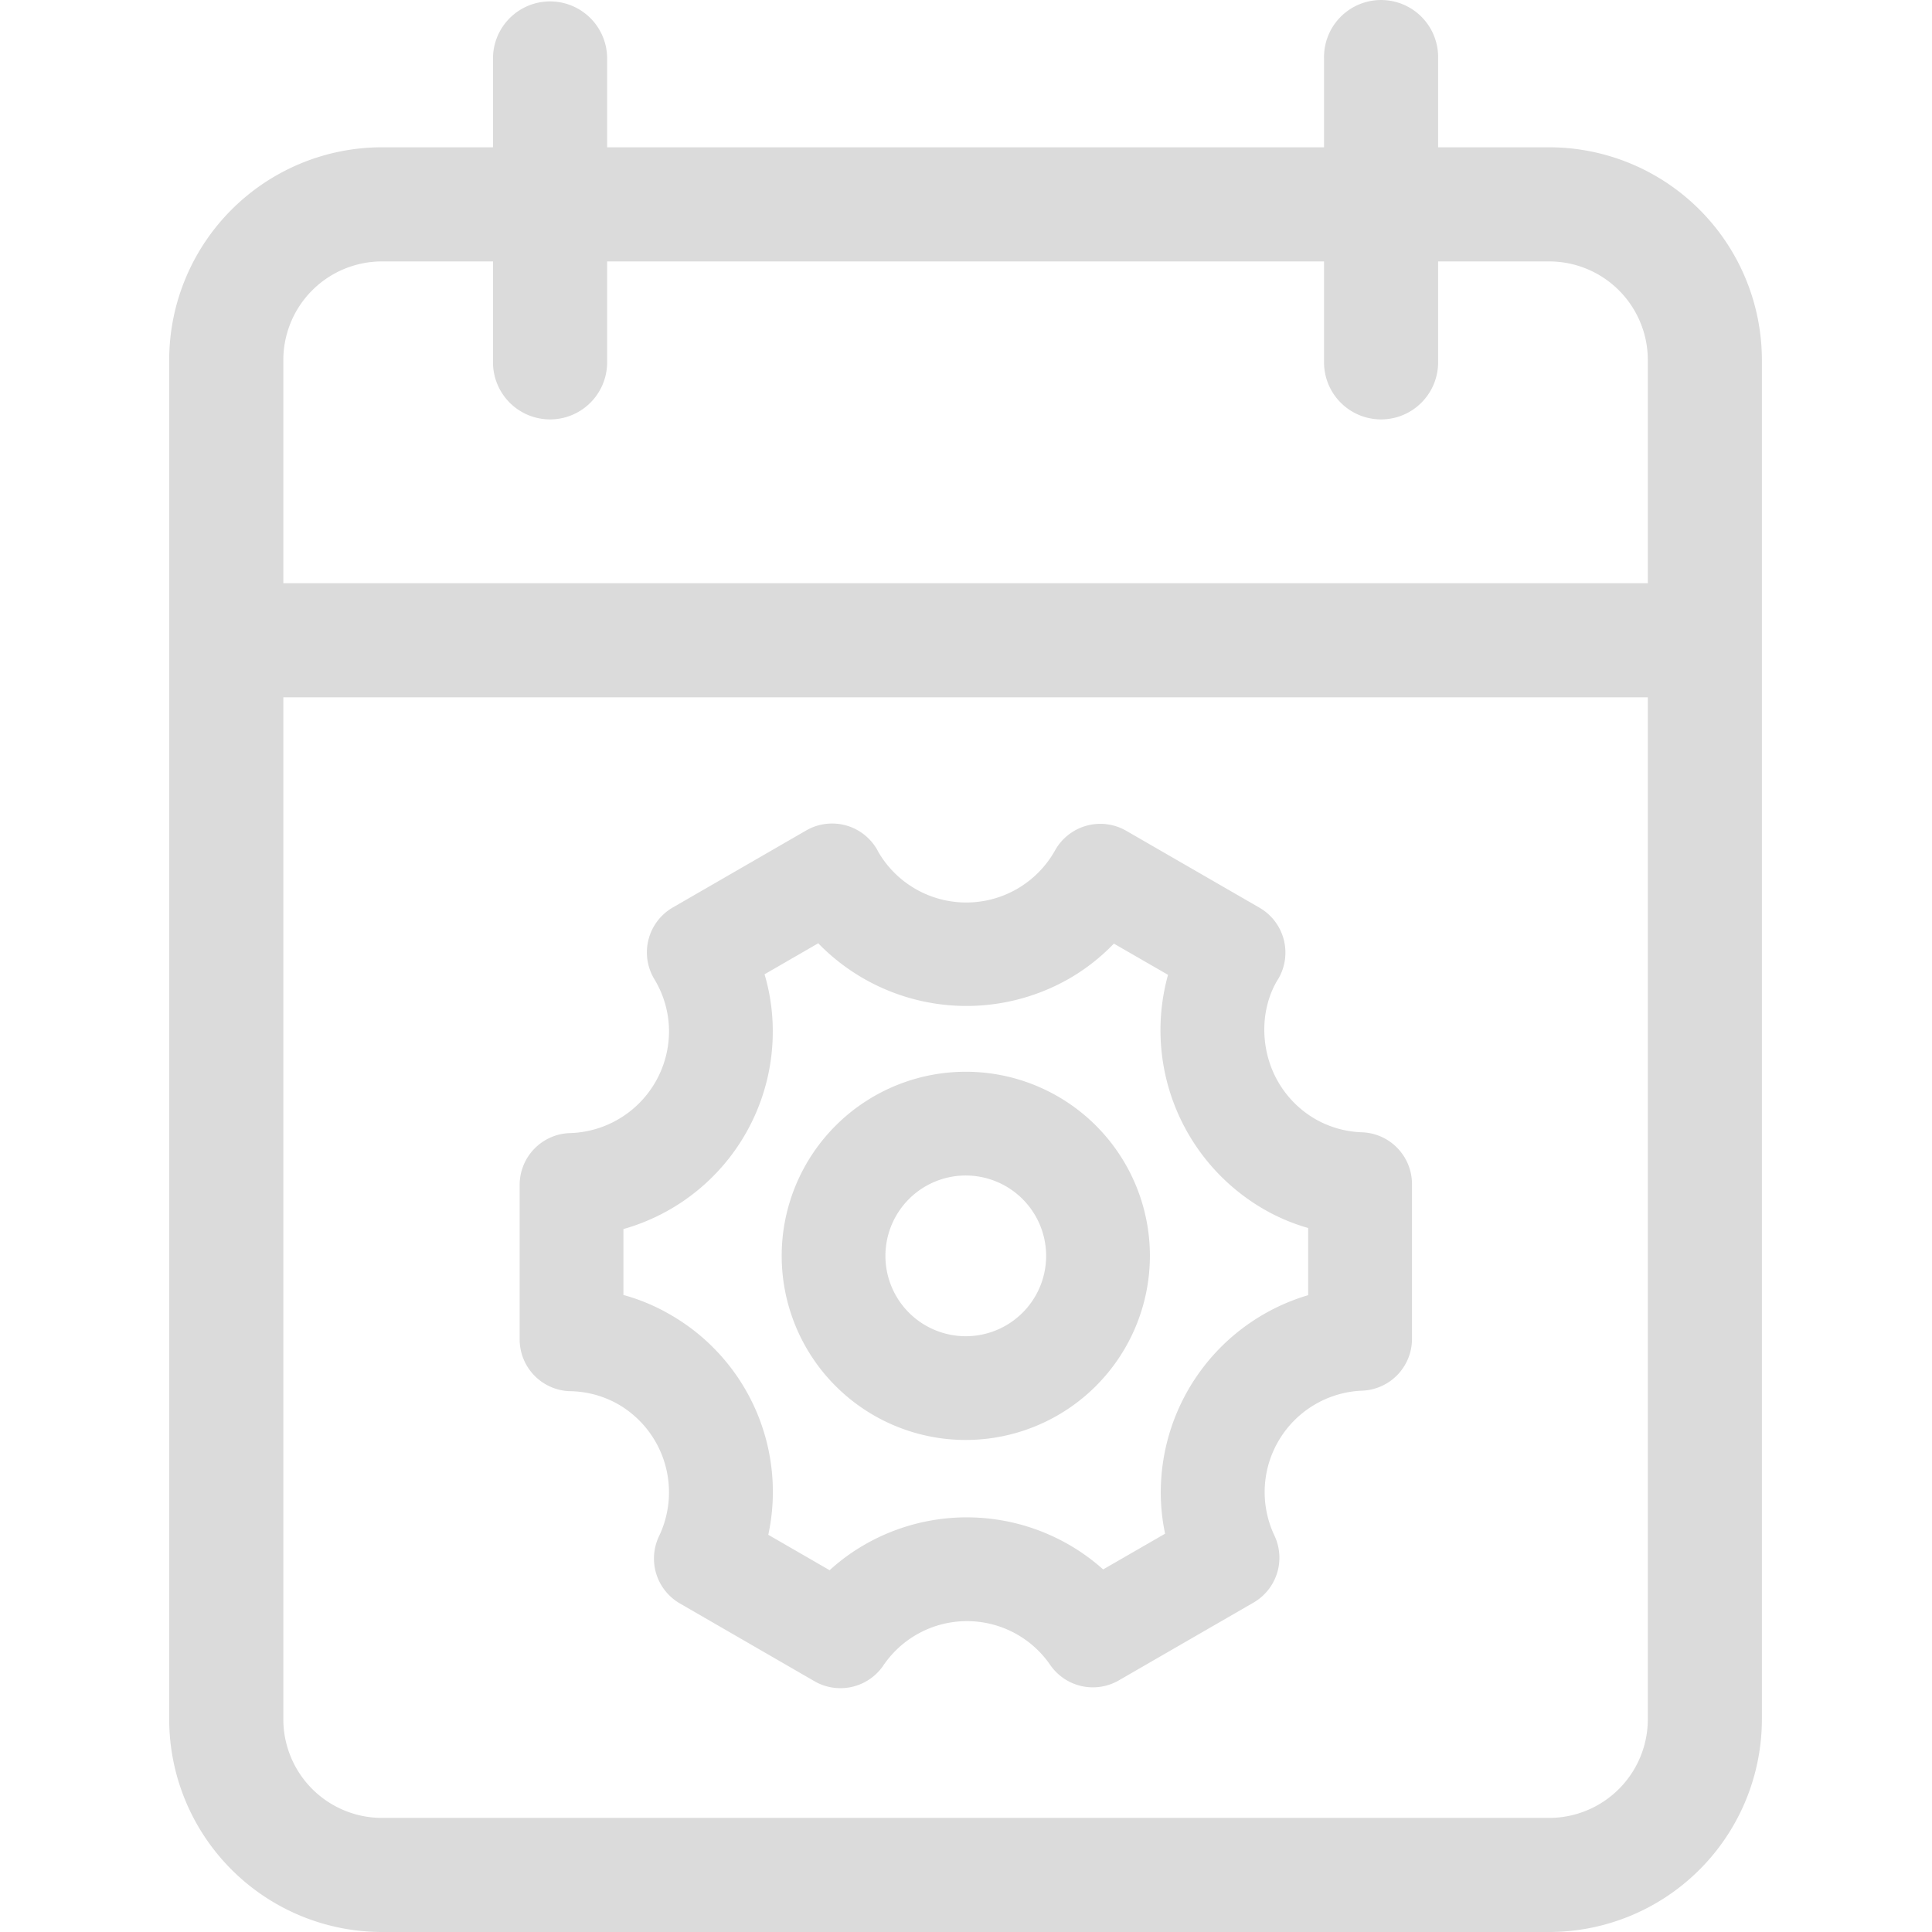<?xml version="1.0" standalone="no"?><!DOCTYPE svg PUBLIC "-//W3C//DTD SVG 1.1//EN" "http://www.w3.org/Graphics/SVG/1.1/DTD/svg11.dtd"><svg t="1584161352684" class="icon" viewBox="0 0 1024 1024" version="1.1" xmlns="http://www.w3.org/2000/svg" p-id="7257" xmlns:xlink="http://www.w3.org/1999/xlink" width="200" height="200"><defs><style type="text/css"></style></defs><path d="M445.41 894.763a27.295 27.295 0 0 1-13.739-3.687l-71.316-41.217a27.478 27.478 0 0 1-11.129-35.492 53.891 53.891 0 0 0-21.673-70.137 53.158 53.158 0 0 0-25.428-6.869 27.478 27.478 0 0 1-26.699-27.478v-81.838a27.478 27.478 0 0 1 26.562-27.478 54.086 54.086 0 0 0 52.609-54.12 53.513 53.513 0 0 0-7.854-27.592 27.478 27.478 0 0 1 9.926-37.908l70.607-40.77a27.478 27.478 0 0 1 37.782 10.453c0.195 0.355 0.401 0.756 0.607 1.145a53.914 53.914 0 0 0 93.619-1.202 27.478 27.478 0 0 1 37.645-10.235l70.595 40.747a27.478 27.478 0 0 1 9.159 39.064c-6.503 11.323-8.427 25.967-4.671 40.072a54.051 54.051 0 0 0 25.371 33.054 53.399 53.399 0 0 0 24.673 6.869 27.478 27.478 0 0 1 26.333 27.478v81.976a27.478 27.478 0 0 1-26.241 27.478 53.811 53.811 0 0 0-46.609 76.938 27.478 27.478 0 0 1-11.174 35.412l-71.374 41.217a27.478 27.478 0 0 1-36.236-8.014 53.536 53.536 0 0 0-88.685 0.286 27.478 27.478 0 0 1-22.658 11.85z m-38.194-81.289l32.504 18.777a104.324 104.324 0 0 1 18.147-13.315 108.469 108.469 0 0 1 126.822 12.892l32.836-18.937a105.332 105.332 0 0 1-2.29-21.833 109.041 109.041 0 0 1 78.117-104.587v-35.607a103.225 103.225 0 0 1-23.551-9.984 109.556 109.556 0 0 1-50.719-124.2l-28.703-16.544a107.083 107.083 0 0 1-23.39 18.376 109.511 109.511 0 0 1-133.313-18.559l-28.451 16.441a106.202 106.202 0 0 1 4.362 30.054 108.766 108.766 0 0 1-79.17 104.988v34.931a104.026 104.026 0 0 1 24.638 10.304 108.297 108.297 0 0 1 52.162 116.781z" p-id="7258" fill="#dbdbdb"></path><path d="M511.895 763.213a97.581 97.581 0 1 1 97.581-97.581 97.684 97.684 0 0 1-97.581 97.581z m0-140.171a42.591 42.591 0 1 0 42.579 42.591 42.636 42.636 0 0 0-42.579-42.591z" p-id="7259" fill="#dbdbdb"></path><path d="M821.123 1024H202.414A112.854 112.854 0 0 1 89.675 911.272V190.804a112.865 112.865 0 0 1 112.739-112.739h618.709a112.854 112.854 0 0 1 112.716 112.739v720.469a112.842 112.842 0 0 1-112.716 112.728zM202.414 138.561a52.288 52.288 0 0 0-52.242 52.242v720.469a52.299 52.299 0 0 0 52.242 52.254h618.709a52.311 52.311 0 0 0 52.254-52.254V190.804a52.299 52.299 0 0 0-52.254-52.242z" p-id="7260" fill="#dbdbdb"></path><path d="M881.781 369.604H142.009a30.249 30.249 0 1 1 0-60.497h739.772a30.249 30.249 0 0 1 0 60.497zM291.545 222.3a30.26 30.26 0 0 1-30.249-30.249V30.825a30.249 30.249 0 0 1 60.497 0v161.226a30.26 30.26 0 0 1-30.249 30.249zM731.992 222.3a30.249 30.249 0 0 1-30.226-30.249V30.825a30.237 30.237 0 1 1 60.463 0v161.226a30.249 30.249 0 0 1-30.237 30.249z" p-id="7261" fill="#dbdbdb"></path></svg>